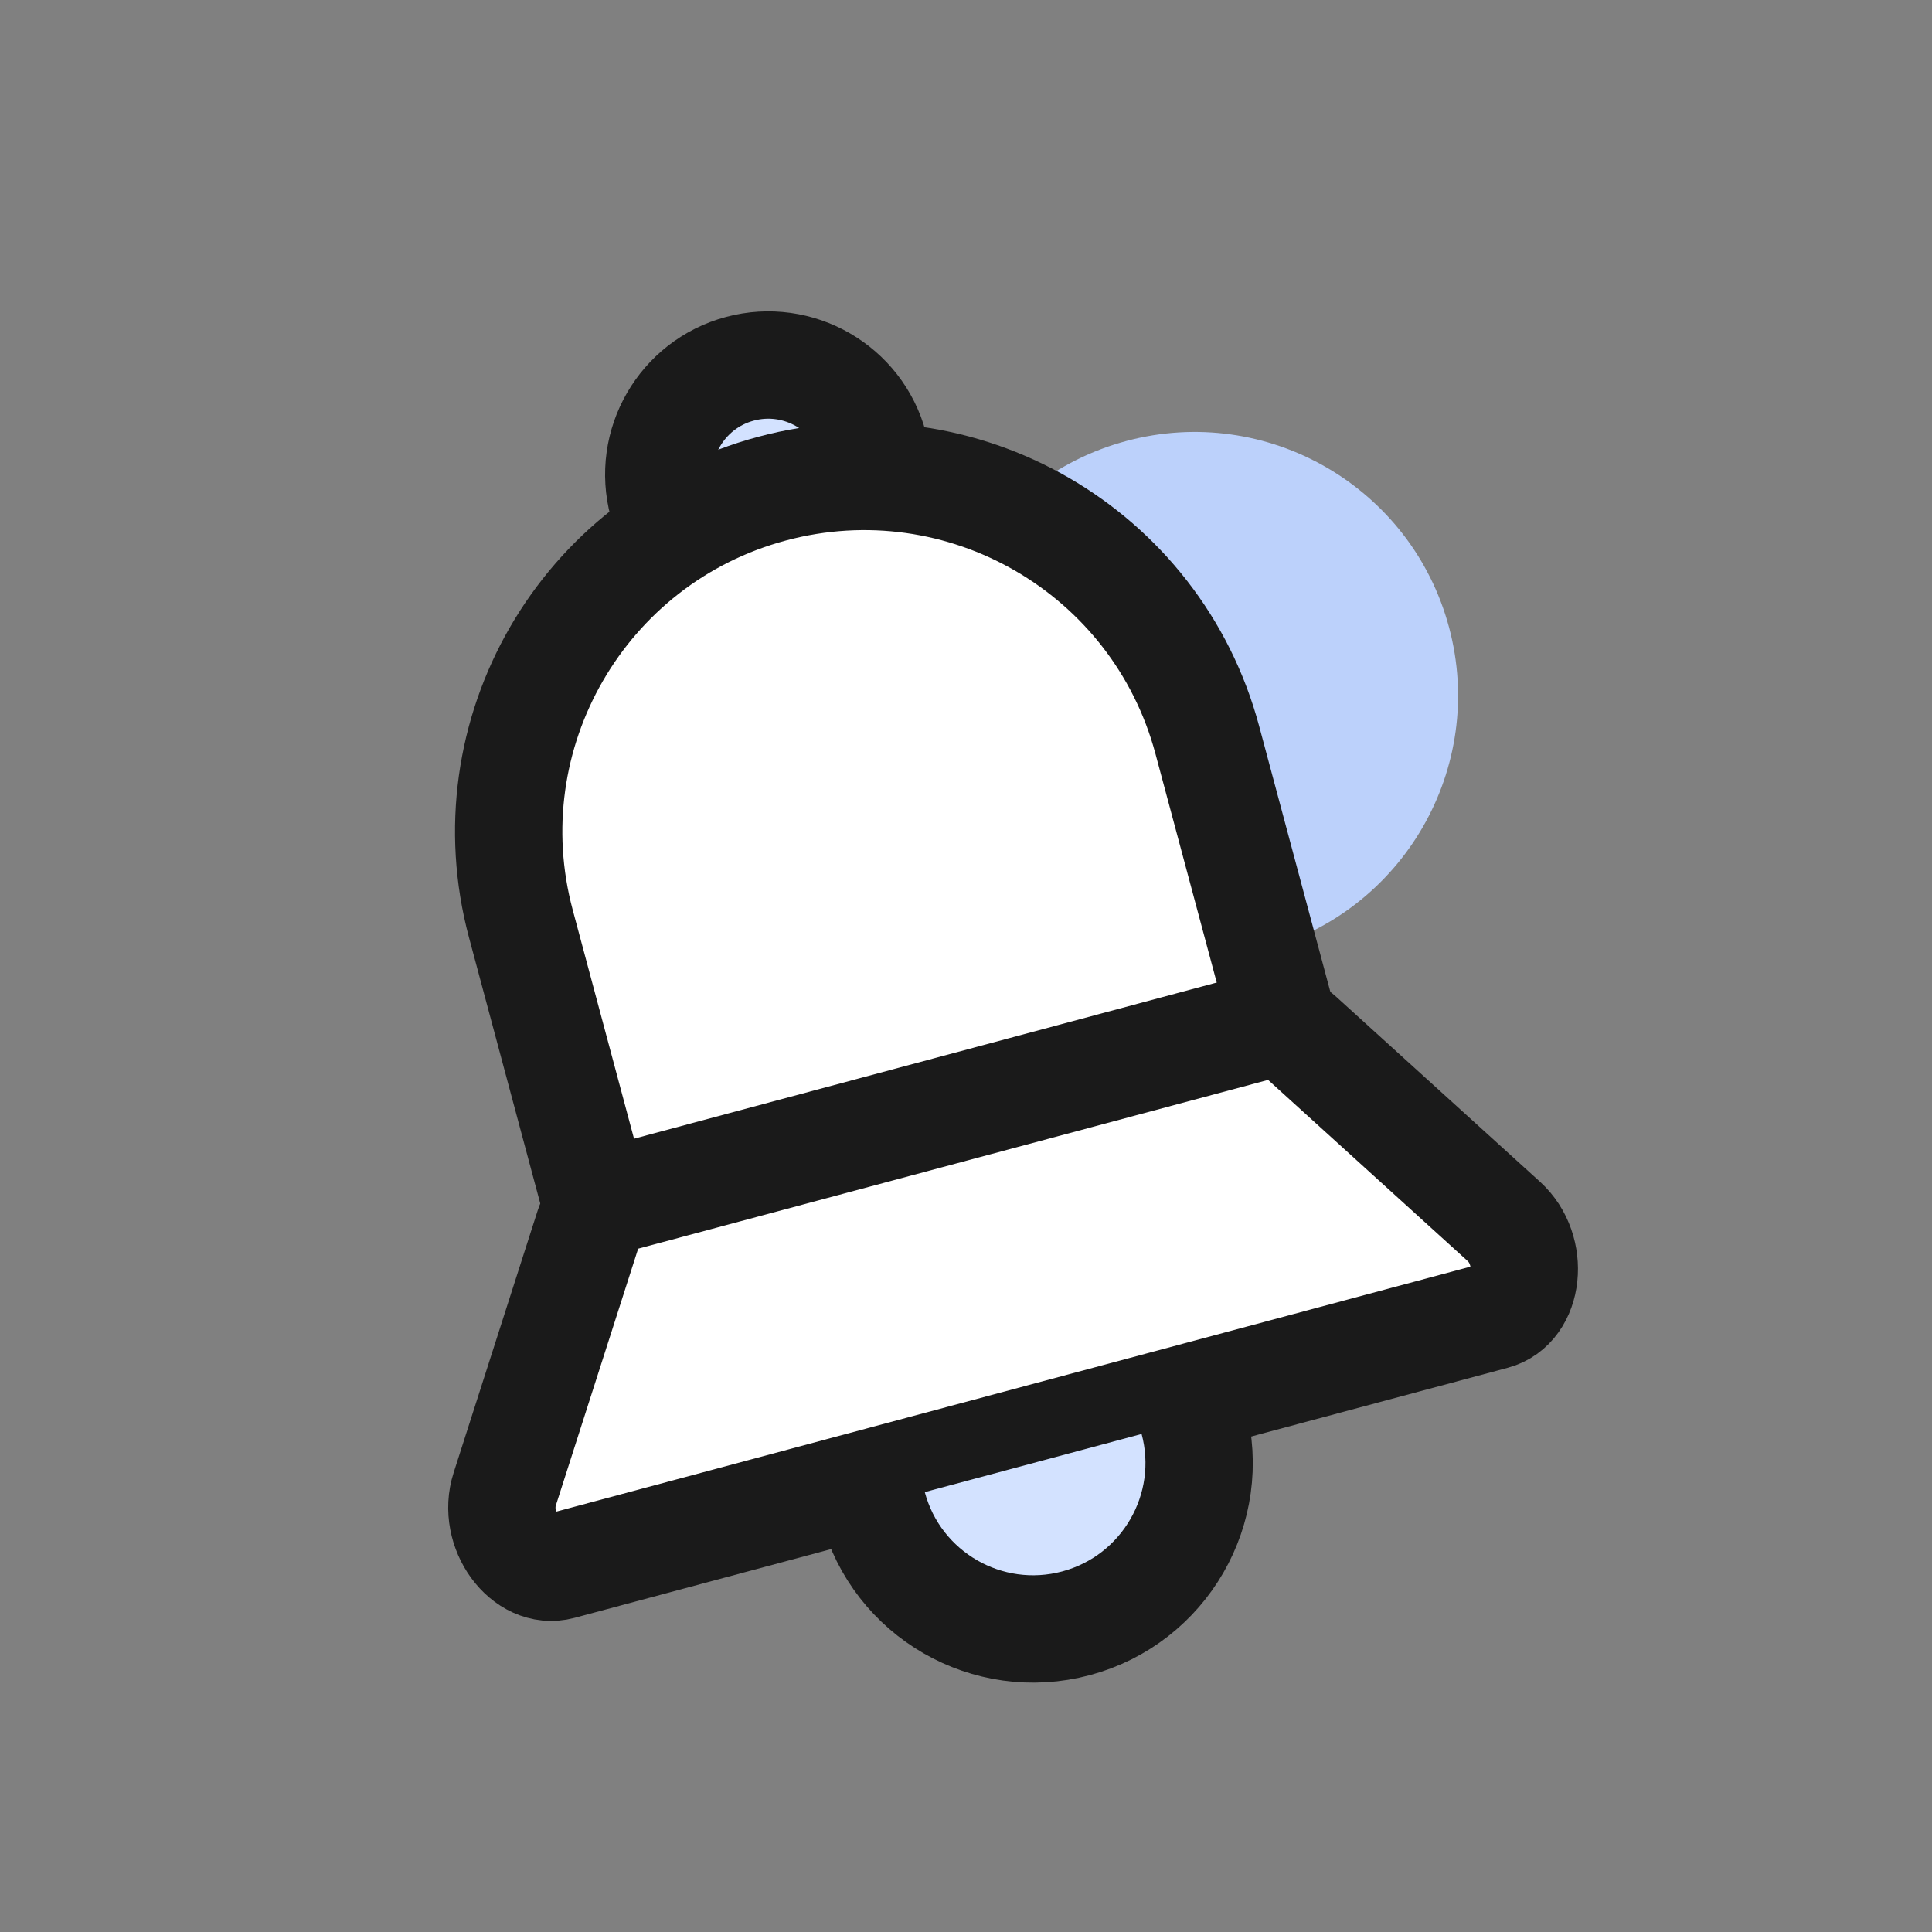 <svg width="36" height="36" viewBox="0 0 36 36" fill="none" xmlns="http://www.w3.org/2000/svg">
<rect x="0" y="0" width="36" height="36" fill="#808080" stroke="none"/>
<ellipse cx="22.259" cy="12.959" rx="4.909" ry="4.909" transform="rotate(-15 22.259 12.959)" fill="#BCD1FB"/>
<path fill-rule="evenodd" clip-rule="evenodd" d="M12.345 9.371C12.053 8.283 12.699 7.163 13.787 6.872C14.875 6.58 15.995 7.227 16.287 8.315" fill="#D3E2FF"/>
<path d="M12.345 9.371C12.053 8.283 12.699 7.163 13.787 6.872C14.875 6.58 15.995 7.227 16.287 8.315" stroke="#1A1A1A" stroke-width="2" stroke-linecap="round" stroke-linejoin="round"/>
<path fill-rule="evenodd" clip-rule="evenodd" d="M11.036 22.178L9.706 17.214C8.759 13.682 10.855 10.051 14.387 9.105C17.921 8.158 21.55 10.255 22.496 13.787L23.826 18.751" fill="white"/>
<path d="M11.036 22.178L9.706 17.214C8.759 13.682 10.855 10.051 14.387 9.105C17.921 8.158 21.55 10.255 22.496 13.787L23.826 18.751" stroke="#1A1A1A" stroke-width="2" stroke-linecap="round" stroke-linejoin="round"/>
<path fill-rule="evenodd" clip-rule="evenodd" d="M27.835 24.521L10.448 29.18C9.786 29.358 9.162 28.501 9.405 27.747L10.967 22.874C11.055 22.602 11.244 22.406 11.485 22.341L23.518 19.117C23.759 19.052 24.02 19.127 24.233 19.32L28.022 22.759C28.608 23.291 28.497 24.344 27.835 24.521Z" fill="white" stroke="#1A1A1A" stroke-width="2" stroke-linecap="round" stroke-linejoin="round"/>
<path fill-rule="evenodd" clip-rule="evenodd" d="M22.238 26.461C22.68 28.11 21.7 29.805 20.052 30.247C18.403 30.689 16.707 29.711 16.266 28.062" fill="#D3E2FF"/>
<path d="M22.238 26.461C22.68 28.11 21.7 29.805 20.052 30.247C18.403 30.689 16.707 29.711 16.266 28.062" stroke="#1A1A1A" stroke-width="2" stroke-linecap="round" stroke-linejoin="round"/>
</svg>
